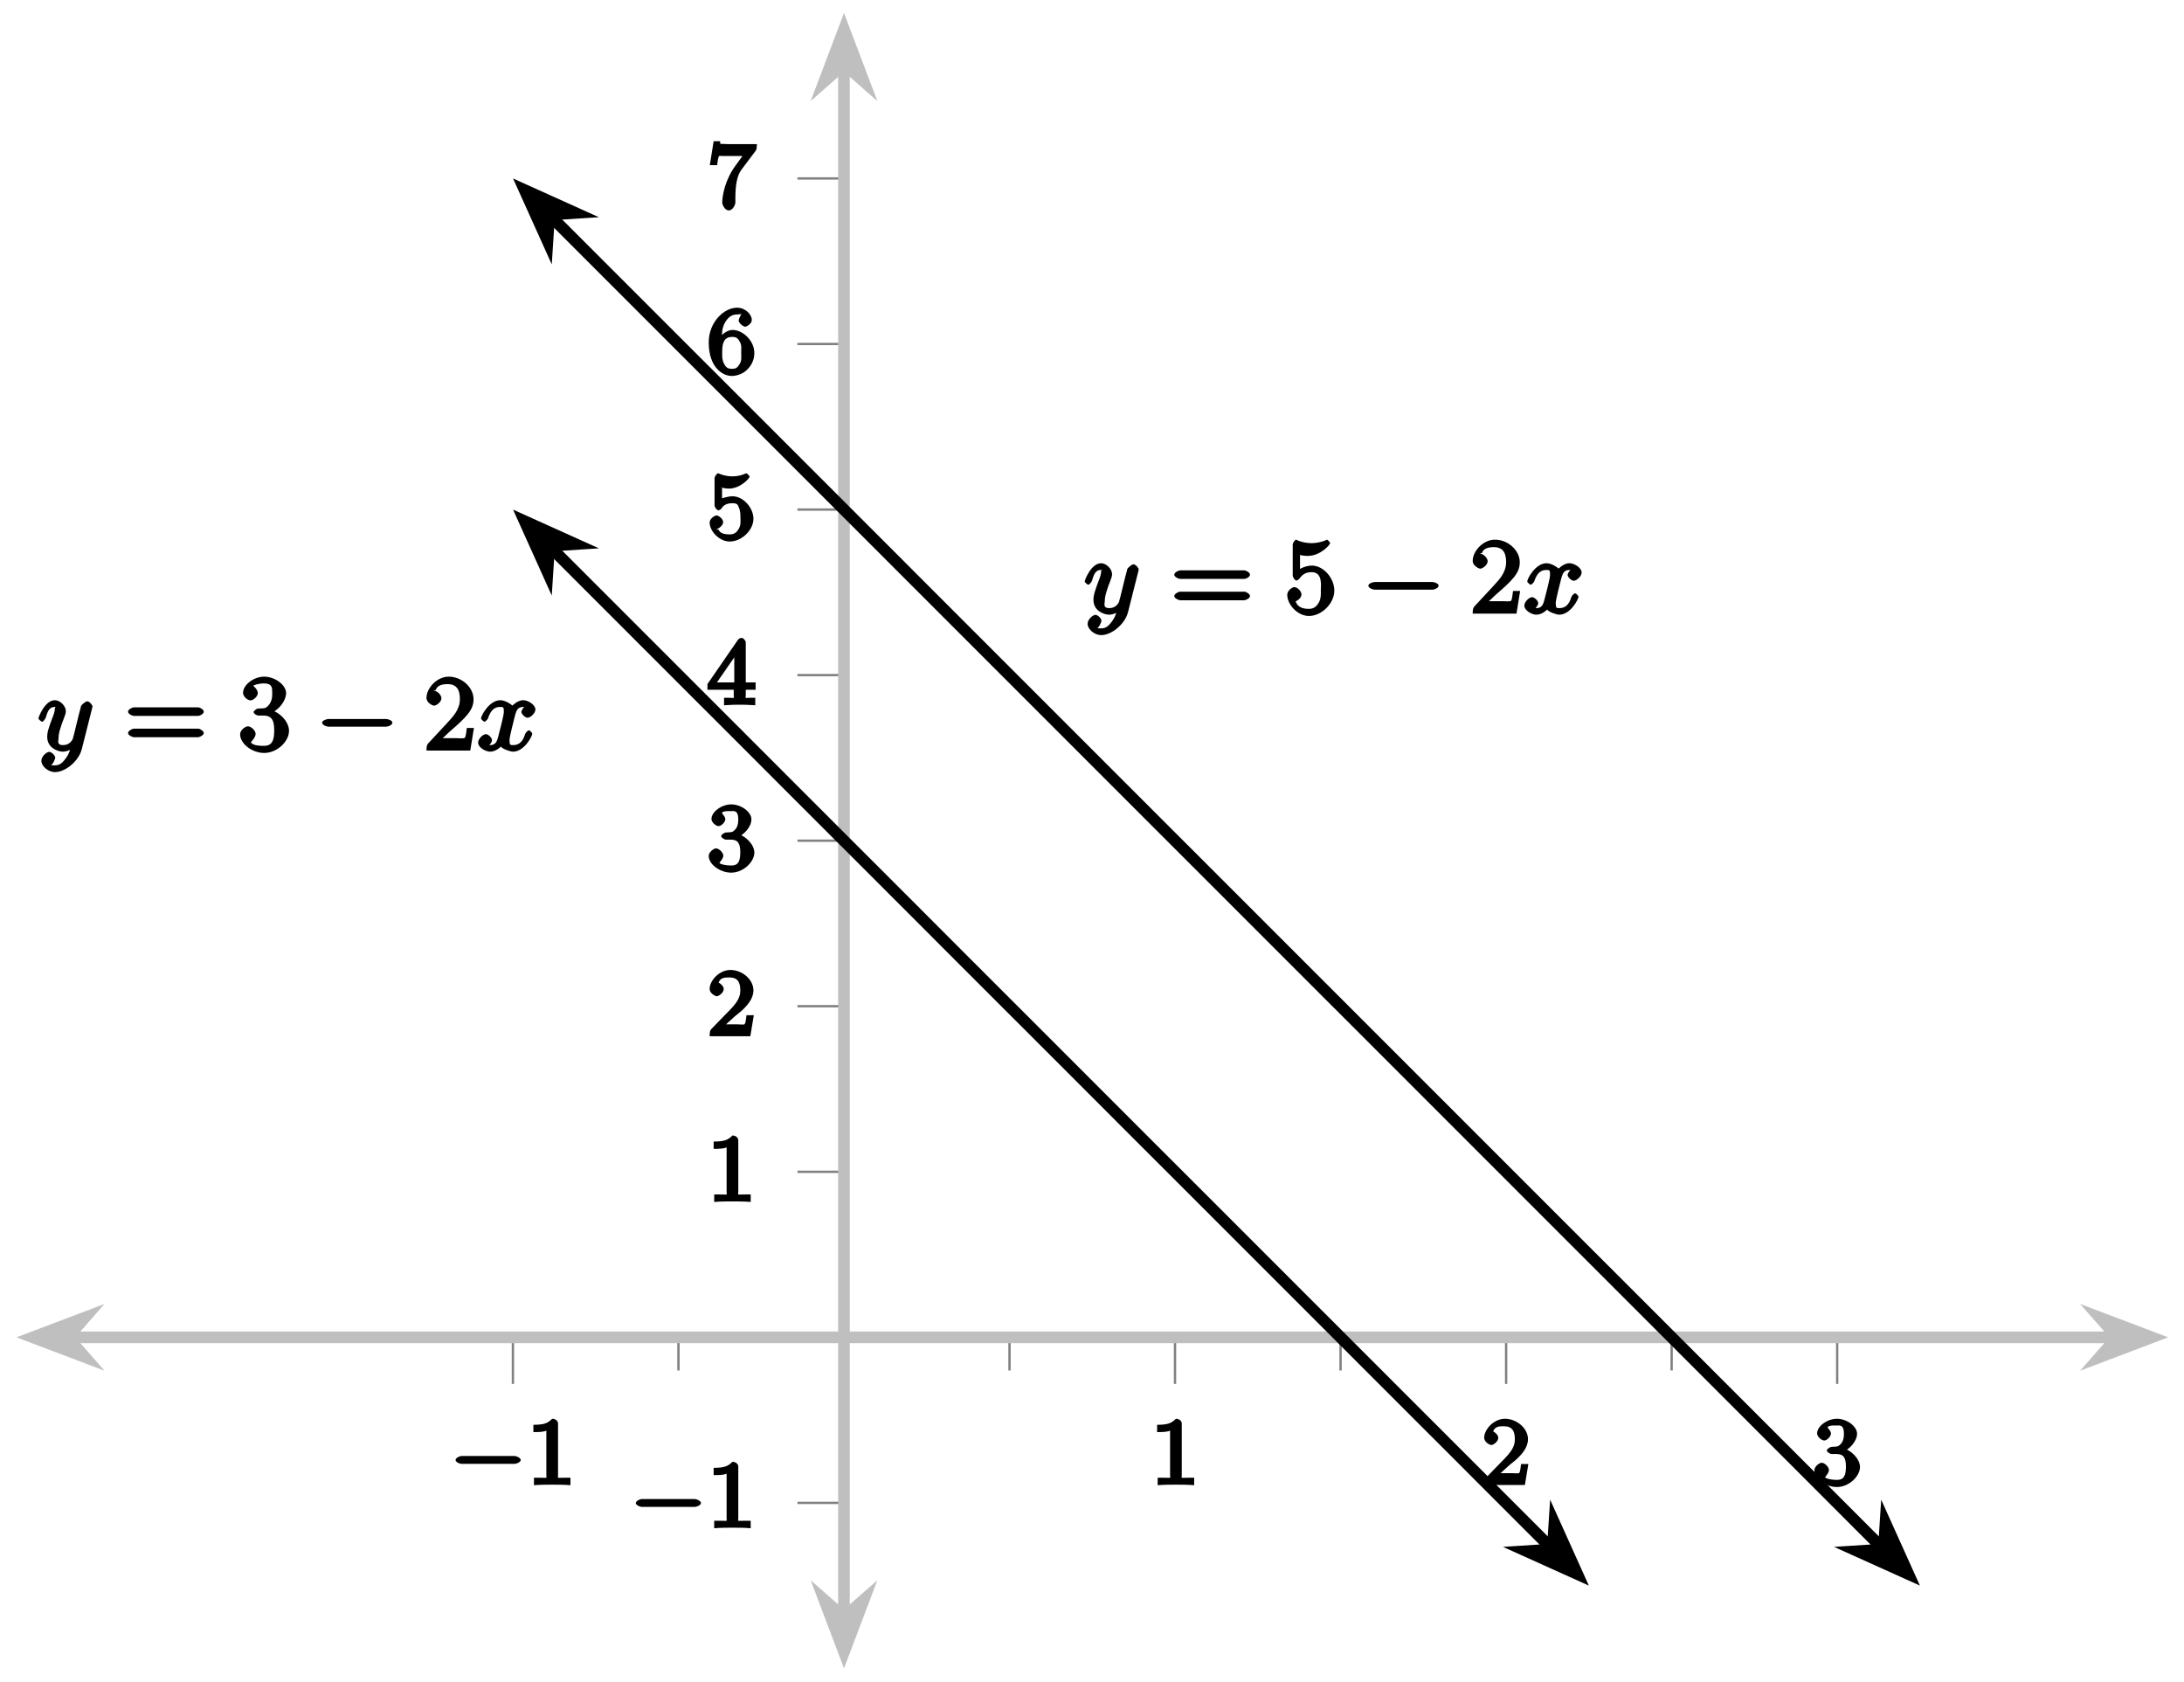 <?xml version="1.0" encoding="UTF-8"?>
<svg xmlns="http://www.w3.org/2000/svg" xmlns:xlink="http://www.w3.org/1999/xlink" width="187pt" height="144pt" viewBox="0 0 187 144" version="1.1">
<defs>
<g>
<symbol overflow="visible" id="glyph0-0">
<path style="stroke:none;" d=""/>
</symbol>
<symbol overflow="visible" id="glyph0-1">
<path style="stroke:none;" d="M 5.562 -1.812 C 5.703 -1.812 6.078 -1.953 6.078 -2.141 C 6.078 -2.328 5.703 -2.484 5.562 -2.484 L 1 -2.484 C 0.875 -2.484 0.5 -2.328 0.5 -2.141 C 0.5 -1.953 0.875 -1.812 1 -1.812 Z M 5.562 -1.812 "/>
</symbol>
<symbol overflow="visible" id="glyph1-0">
<path style="stroke:none;" d=""/>
</symbol>
<symbol overflow="visible" id="glyph1-1">
<path style="stroke:none;" d="M 2.688 -5.266 C 2.688 -5.469 2.484 -5.672 2.188 -5.672 C 1.812 -5.297 1.516 -5.156 0.578 -5.156 L 0.578 -4.531 C 0.984 -4.531 1.406 -4.531 1.688 -4.656 L 1.688 -0.844 C 1.688 -0.547 1.844 -0.625 1.094 -0.625 L 0.625 -0.625 L 0.625 0.016 C 1.141 -0.031 1.828 -0.031 2.188 -0.031 C 2.547 -0.031 3.234 -0.031 3.75 0.016 L 3.75 -0.625 L 3.281 -0.625 C 2.531 -0.625 2.688 -0.547 2.688 -0.844 Z M 2.688 -5.266 "/>
</symbol>
<symbol overflow="visible" id="glyph1-2">
<path style="stroke:none;" d="M 2.375 -1.688 C 2.5 -1.797 2.844 -2.062 2.969 -2.172 C 3.453 -2.625 3.984 -3.203 3.984 -3.922 C 3.984 -4.875 3 -5.672 2.016 -5.672 C 1.047 -5.672 0.234 -4.75 0.234 -4.047 C 0.234 -3.656 0.734 -3.422 0.844 -3.422 C 1.016 -3.422 1.438 -3.719 1.438 -4.031 C 1.438 -4.438 0.859 -4.625 1.016 -4.625 C 1.172 -5.016 1.531 -5.031 1.922 -5.031 C 2.656 -5.031 2.859 -4.594 2.859 -3.922 C 2.859 -3.094 2.328 -2.609 1.391 -1.656 L 0.375 -0.609 C 0.281 -0.531 0.234 -0.375 0.234 0 L 3.719 0 L 4.016 -1.797 L 3.391 -1.797 C 3.344 -1.453 3.328 -1.172 3.234 -1.031 C 3.188 -0.969 2.719 -1.016 2.594 -1.016 L 1.172 -1.016 L 1.297 -0.703 Z M 2.375 -1.688 "/>
</symbol>
<symbol overflow="visible" id="glyph1-3">
<path style="stroke:none;" d="M 2.016 -2.656 C 2.641 -2.656 2.859 -2.375 2.859 -1.547 C 2.859 -0.547 2.484 -0.438 2.062 -0.438 C 1.625 -0.438 1.141 -0.547 1.078 -0.656 C 1.031 -0.656 1.406 -1.016 1.406 -1.281 C 1.406 -1.531 1.047 -1.906 0.781 -1.906 C 0.578 -1.906 0.156 -1.578 0.156 -1.266 C 0.156 -0.516 1.156 0.172 2.078 0.172 C 3.125 0.172 4.062 -0.75 4.062 -1.547 C 4.062 -2.203 3.344 -3 2.531 -3.172 L 2.531 -2.812 C 3.156 -3.031 3.812 -3.75 3.812 -4.391 C 3.812 -5.031 2.922 -5.672 2.094 -5.672 C 1.234 -5.672 0.391 -5.016 0.391 -4.422 C 0.391 -4.125 0.781 -3.812 1 -3.812 C 1.25 -3.812 1.578 -4.172 1.578 -4.406 C 1.578 -4.688 1.141 -4.984 1.328 -4.984 C 1.438 -5.125 1.922 -5.094 2.062 -5.094 C 2.266 -5.094 2.688 -5.219 2.688 -4.391 C 2.688 -3.828 2.516 -3.625 2.406 -3.5 C 2.156 -3.25 2.109 -3.297 1.625 -3.266 C 1.469 -3.25 1.219 -3.062 1.219 -2.953 C 1.219 -2.844 1.484 -2.656 1.625 -2.656 Z M 2.016 -2.656 "/>
</symbol>
<symbol overflow="visible" id="glyph1-4">
<path style="stroke:none;" d="M 3.328 -5.344 C 3.328 -5.5 3.141 -5.75 2.969 -5.75 C 2.875 -5.75 2.719 -5.688 2.641 -5.562 L 0.047 -1.797 L 0.047 -1.312 L 2.297 -1.312 L 2.297 -0.828 C 2.297 -0.531 2.469 -0.625 1.844 -0.625 L 1.469 -0.625 L 1.469 0.016 C 2.344 -0.031 2.359 -0.031 2.812 -0.031 C 3.266 -0.031 3.281 -0.031 4.141 0.016 L 4.141 -0.625 L 3.781 -0.625 C 3.156 -0.625 3.328 -0.531 3.328 -0.828 L 3.328 -1.312 L 4.172 -1.312 L 4.172 -1.938 L 3.328 -1.938 Z M 2.344 -4.688 L 2.344 -1.938 L 0.859 -1.938 L 2.672 -4.562 Z M 2.344 -4.688 "/>
</symbol>
<symbol overflow="visible" id="glyph1-5">
<path style="stroke:none;" d="M 1.109 -4.484 C 1.219 -4.453 1.531 -4.359 1.875 -4.359 C 2.875 -4.359 3.656 -5.25 3.656 -5.375 C 3.656 -5.453 3.422 -5.672 3.375 -5.672 C 3.359 -5.672 3.219 -5.609 3.172 -5.594 C 2.969 -5.5 2.594 -5.406 2.172 -5.406 C 1.703 -5.406 1.312 -5.531 1.125 -5.609 C 1.109 -5.609 0.969 -5.672 0.953 -5.672 C 0.859 -5.672 0.656 -5.391 0.656 -5.25 L 0.656 -2.922 C 0.656 -2.766 0.859 -2.5 0.984 -2.5 C 1.047 -2.5 1.188 -2.578 1.234 -2.641 C 1.328 -2.766 1.5 -3.109 2.188 -3.109 C 2.625 -3.109 2.656 -2.938 2.719 -2.781 C 2.859 -2.5 2.875 -2.125 2.875 -1.812 C 2.875 -1.516 2.922 -1.219 2.703 -0.875 C 2.547 -0.625 2.359 -0.438 1.938 -0.438 C 1.422 -0.438 1.094 -0.578 1.016 -0.828 C 0.75 -0.906 0.812 -0.906 0.812 -0.906 C 1.031 -0.906 1.391 -1.234 1.391 -1.484 C 1.391 -1.781 0.984 -2.062 0.828 -2.062 C 0.672 -2.062 0.234 -1.797 0.234 -1.453 C 0.234 -0.734 1.047 0.172 1.953 0.172 C 2.953 0.172 3.984 -0.781 3.984 -1.781 C 3.984 -2.703 3.125 -3.703 2.188 -3.703 C 1.797 -3.703 1.281 -3.516 1.297 -3.531 L 1.297 -4.422 Z M 1.109 -4.484 "/>
</symbol>
<symbol overflow="visible" id="glyph1-6">
<path style="stroke:none;" d="M 1.281 -2.828 C 1.281 -3.484 1.281 -3.938 1.562 -4.422 C 1.812 -4.828 2.094 -5.094 2.594 -5.094 C 2.75 -5.094 2.984 -5.125 2.969 -5.141 C 2.938 -5.141 2.719 -4.688 2.719 -4.594 C 2.719 -4.359 3.094 -4.047 3.281 -4.047 C 3.422 -4.047 3.844 -4.312 3.844 -4.609 C 3.844 -5.094 3.297 -5.672 2.578 -5.672 C 1.469 -5.672 0.156 -4.438 0.156 -2.703 C 0.156 -0.547 1.359 0.172 2.125 0.172 C 2.516 0.172 3.047 0.016 3.406 -0.328 C 3.734 -0.641 4.062 -1.109 4.062 -1.797 C 4.062 -2.844 3.078 -3.766 2.203 -3.766 C 1.625 -3.766 1.094 -3.219 0.906 -2.828 Z M 2.125 -0.438 C 1.703 -0.438 1.562 -0.672 1.453 -0.906 C 1.266 -1.266 1.312 -1.672 1.312 -1.969 C 1.312 -2.766 1.547 -3.172 2.172 -3.172 C 2.562 -3.172 2.672 -3.016 2.828 -2.734 C 2.984 -2.453 2.938 -2.219 2.938 -1.812 C 2.938 -1.406 2.984 -1.172 2.828 -0.891 C 2.625 -0.531 2.484 -0.438 2.125 -0.438 Z M 2.125 -0.438 "/>
</symbol>
<symbol overflow="visible" id="glyph1-7">
<path style="stroke:none;" d="M 4.156 -4.906 C 4.234 -5 4.281 -5.141 4.281 -5.5 L 2.078 -5.5 C 1.875 -5.5 1.641 -5.5 1.438 -5.516 C 1.016 -5.547 1.188 -5.438 1.125 -5.75 L 0.578 -5.75 L 0.25 -3.703 L 0.875 -3.703 C 0.922 -4.016 0.953 -4.438 1.078 -4.5 C 1.016 -4.484 1.625 -4.484 1.734 -4.484 L 3.047 -4.484 L 2.469 -3.688 C 1.562 -2.484 1.312 -1.094 1.312 -0.469 C 1.312 -0.375 1.5 0.172 1.875 0.172 C 2.25 0.172 2.438 -0.375 2.438 -0.469 L 2.438 -0.859 C 2.438 -2 2.578 -2.812 2.969 -3.328 Z M 4.156 -4.906 "/>
</symbol>
<symbol overflow="visible" id="glyph2-0">
<path style="stroke:none;" d=""/>
</symbol>
<symbol overflow="visible" id="glyph2-1">
<path style="stroke:none;" d="M 4.672 -3.625 C 4.688 -3.672 4.703 -3.719 4.703 -3.781 C 4.703 -3.891 4.453 -4.219 4.25 -4.219 C 4.141 -4.219 3.797 -3.969 3.719 -3.797 C 3.719 -3.766 3.625 -3.391 3.562 -3.188 L 3.125 -1.406 C 3.047 -1.141 3.047 -1.125 3.031 -1.047 C 3.016 -1 2.828 -0.469 2.172 -0.469 C 1.625 -0.469 1.797 -0.859 1.797 -1.031 C 1.797 -1.438 1.906 -1.875 2.297 -2.875 C 2.375 -3.078 2.422 -3.203 2.422 -3.375 C 2.422 -3.828 1.922 -4.312 1.484 -4.312 C 0.625 -4.312 0.078 -2.859 0.078 -2.75 C 0.078 -2.672 0.328 -2.469 0.391 -2.469 C 0.484 -2.469 0.656 -2.703 0.703 -2.812 C 0.891 -3.484 1.078 -3.734 1.453 -3.734 C 1.672 -3.734 1.484 -3.734 1.484 -3.609 C 1.484 -3.469 1.453 -3.297 1.375 -3.078 C 0.953 -1.969 0.828 -1.594 0.828 -1.172 C 0.828 -0.172 1.828 0.094 2.156 0.094 C 2.594 0.094 3.016 -0.172 3.188 -0.344 L 2.891 -0.469 C 2.766 -0.016 2.719 0.266 2.375 0.719 C 2.109 1.078 1.875 1.266 1.484 1.266 C 1.234 1.266 1.047 1.234 1.078 1.281 C 1.281 1.281 1.516 0.703 1.516 0.625 C 1.516 0.422 1.203 0.109 1 0.109 C 0.797 0.109 0.328 0.469 0.328 0.875 C 0.328 1.344 0.922 1.844 1.484 1.844 C 2.391 1.844 3.547 0.891 3.797 -0.156 Z M 4.672 -3.625 "/>
</symbol>
<symbol overflow="visible" id="glyph2-2">
<path style="stroke:none;" d="M 4.406 -3.969 C 4.078 -3.906 3.797 -3.438 3.797 -3.312 C 3.797 -3.141 4.109 -2.812 4.328 -2.812 C 4.578 -2.812 5 -3.203 5 -3.516 C 5 -3.922 4.375 -4.312 3.953 -4.312 C 3.422 -4.312 2.984 -3.781 3.016 -3.859 C 3 -3.906 2.438 -4.312 2 -4.312 C 1.047 -4.312 0.344 -2.984 0.344 -2.75 C 0.344 -2.672 0.578 -2.469 0.641 -2.469 C 0.719 -2.469 0.922 -2.688 0.938 -2.75 C 1.219 -3.625 1.641 -3.734 1.984 -3.734 C 2.25 -3.734 2.297 -3.734 2.297 -3.312 C 2.297 -3 1.906 -1.562 1.797 -1.125 C 1.719 -0.859 1.625 -0.469 1.141 -0.469 C 0.953 -0.469 0.891 -0.484 0.797 -0.531 L 0.688 -0.234 C 0.922 -0.281 1.281 -0.656 1.281 -0.891 C 1.281 -1.125 0.938 -1.406 0.766 -1.406 C 0.5 -1.406 0.094 -1 0.094 -0.688 C 0.094 -0.25 0.75 0.094 1.125 0.094 C 1.656 0.094 2.078 -0.375 2.047 -0.344 C 2.141 -0.156 2.844 0.094 3.078 0.094 C 4.047 0.094 4.734 -1.234 4.734 -1.453 C 4.734 -1.5 4.531 -1.734 4.453 -1.734 C 4.344 -1.734 4.156 -1.531 4.109 -1.391 C 3.922 -0.75 3.578 -0.469 3.109 -0.469 C 2.859 -0.469 2.781 -0.453 2.781 -0.891 C 2.781 -1.078 2.906 -1.578 2.984 -1.922 C 3.016 -2.078 3.266 -3.047 3.281 -3.109 C 3.391 -3.438 3.484 -3.734 3.953 -3.734 C 4.109 -3.734 4.156 -3.766 4.281 -3.672 Z M 4.406 -3.969 "/>
</symbol>
<symbol overflow="visible" id="glyph3-0">
<path style="stroke:none;" d=""/>
</symbol>
<symbol overflow="visible" id="glyph3-1">
<path style="stroke:none;" d="M 6.344 -2.969 C 6.469 -2.969 6.812 -3.141 6.812 -3.328 C 6.812 -3.531 6.453 -3.703 6.312 -3.703 L 0.844 -3.703 C 0.703 -3.703 0.328 -3.531 0.328 -3.328 C 0.328 -3.141 0.688 -2.969 0.812 -2.969 Z M 6.312 -1.141 C 6.453 -1.141 6.812 -1.312 6.812 -1.5 C 6.812 -1.688 6.469 -1.875 6.344 -1.875 L 0.812 -1.875 C 0.688 -1.875 0.328 -1.688 0.328 -1.5 C 0.328 -1.312 0.703 -1.141 0.844 -1.141 Z M 6.312 -1.141 "/>
</symbol>
<symbol overflow="visible" id="glyph3-2">
<path style="stroke:none;" d="M 0.75 -3.266 C 0.75 -3.109 0.938 -2.828 1.062 -2.828 C 1.125 -2.828 1.281 -2.922 1.328 -3 C 1.594 -3.375 1.906 -3.547 2.375 -3.547 C 3.344 -3.547 3.156 -2.328 3.156 -2.016 C 3.156 -1.734 3.203 -1.297 2.953 -0.891 C 2.719 -0.516 2.469 -0.406 2.109 -0.406 C 1.594 -0.406 1.156 -0.562 1 -1.047 C 0.781 -1.047 0.828 -1.031 0.891 -1.031 C 1.078 -1.031 1.5 -1.312 1.5 -1.641 C 1.5 -1.922 1.141 -2.266 0.891 -2.266 C 0.703 -2.266 0.281 -1.969 0.281 -1.609 C 0.281 -0.797 1.141 0.203 2.141 0.203 C 3.219 0.203 4.312 -0.859 4.312 -1.969 C 4.312 -3.047 3.375 -4.109 2.391 -4.109 C 1.969 -4.109 1.406 -3.922 1.078 -3.594 L 1.375 -3.469 L 1.375 -5.016 C 1.484 -4.984 1.766 -4.938 2.031 -4.938 C 3.141 -4.938 3.953 -5.906 3.953 -6.031 C 3.953 -6.109 3.734 -6.328 3.688 -6.328 C 3.672 -6.328 3.531 -6.266 3.469 -6.234 C 3.141 -6.109 2.734 -6.031 2.359 -6.031 C 1.969 -6.031 1.562 -6.109 1.25 -6.234 C 1.188 -6.266 1.047 -6.328 1.047 -6.328 C 0.938 -6.328 0.75 -6.047 0.75 -5.906 Z M 0.75 -3.266 "/>
</symbol>
<symbol overflow="visible" id="glyph3-3">
<path style="stroke:none;" d="M 4.141 -1.938 L 3.734 -1.938 C 3.688 -1.641 3.672 -1.234 3.562 -1.094 C 3.5 -1.016 3.016 -1.062 2.828 -1.062 L 1.234 -1.062 L 1.359 -0.766 L 2.25 -1.609 C 3.719 -2.875 4.312 -3.484 4.312 -4.391 C 4.312 -5.422 3.297 -6.328 2.188 -6.328 C 1.156 -6.328 0.281 -5.328 0.281 -4.516 C 0.281 -4.062 0.844 -3.844 0.922 -3.844 C 1.125 -3.844 1.562 -4.156 1.562 -4.484 C 1.562 -4.75 1.203 -5.125 0.922 -5.125 C 0.875 -5.125 0.859 -5.125 1.078 -5.188 C 1.203 -5.578 1.609 -5.688 2.094 -5.688 C 3 -5.688 3.141 -5.016 3.141 -4.391 C 3.141 -3.484 2.5 -2.859 2.078 -2.391 L 0.438 -0.625 C 0.328 -0.516 0.281 -0.375 0.281 0 L 4.031 0 L 4.344 -1.938 Z M 4.141 -1.938 "/>
</symbol>
<symbol overflow="visible" id="glyph3-4">
<path style="stroke:none;" d="M 2.734 -3.156 C 3.562 -3.469 4.141 -4.297 4.141 -4.922 C 4.141 -5.609 3.203 -6.328 2.266 -6.328 C 1.344 -6.328 0.453 -5.609 0.453 -4.938 C 0.453 -4.641 0.828 -4.297 1.094 -4.297 C 1.359 -4.297 1.719 -4.656 1.719 -4.922 C 1.719 -5.234 1.328 -5.547 1.328 -5.547 C 1.375 -5.609 1.797 -5.75 2.25 -5.75 C 2.984 -5.75 2.953 -5.328 2.953 -4.906 C 2.953 -4.641 2.953 -4.328 2.719 -3.984 C 2.453 -3.594 2.266 -3.625 2 -3.609 C 1.781 -3.594 1.766 -3.594 1.688 -3.594 C 1.609 -3.578 1.359 -3.391 1.359 -3.297 C 1.359 -3.172 1.609 -3 1.766 -3 L 2.172 -3 C 2.953 -3 3.125 -2.547 3.125 -1.688 C 3.125 -0.547 2.688 -0.406 2.234 -0.406 C 2.062 -0.406 1.312 -0.391 1.125 -0.703 C 1.109 -0.719 1.531 -1.109 1.531 -1.422 C 1.531 -1.719 1.141 -2.078 0.875 -2.078 C 0.656 -2.078 0.203 -1.766 0.203 -1.391 C 0.203 -0.594 1.219 0.203 2.266 0.203 C 3.375 0.203 4.391 -0.781 4.391 -1.688 C 4.391 -2.469 3.594 -3.312 2.734 -3.5 Z M 2.734 -3.156 "/>
</symbol>
<symbol overflow="visible" id="glyph4-0">
<path style="stroke:none;" d=""/>
</symbol>
<symbol overflow="visible" id="glyph4-1">
<path style="stroke:none;" d="M 6.047 -2.047 C 6.219 -2.047 6.578 -2.188 6.578 -2.391 C 6.578 -2.578 6.203 -2.703 6.047 -2.703 L 1.109 -2.703 C 0.953 -2.703 0.562 -2.578 0.562 -2.391 C 0.562 -2.188 0.938 -2.047 1.109 -2.047 Z M 6.047 -2.047 "/>
</symbol>
</g>
<clipPath id="clip1">
  <path d="M 33 32 L 147 32 L 147 142.832 L 33 142.832 Z M 33 32 "/>
</clipPath>
<clipPath id="clip2">
  <path d="M 116 116 L 150 116 L 150 142.832 L 116 142.832 Z M 116 116 "/>
</clipPath>
<clipPath id="clip3">
  <path d="M 33 4 L 176 4 L 176 142.832 L 33 142.832 Z M 33 4 "/>
</clipPath>
<clipPath id="clip4">
  <path d="M 144 116 L 178 116 L 178 142.832 L 144 142.832 Z M 144 116 "/>
</clipPath>
</defs>
<g id="surface1">
<path style="fill:none;stroke-width:0.199;stroke-linecap:butt;stroke-linejoin:miter;stroke:rgb(50%,50%,50%);stroke-opacity:1;stroke-miterlimit:10;" d="M 56.696 25.51 L 56.696 28.346 M 85.042 25.51 L 85.042 28.346 M 113.388 25.51 L 113.388 28.346 M 141.734 25.51 L 141.734 28.346 " transform="matrix(1,0,0,-1,1.395,142.831)"/>
<path style="fill:none;stroke-width:0.199;stroke-linecap:butt;stroke-linejoin:miter;stroke:rgb(50%,50%,50%);stroke-opacity:1;stroke-miterlimit:10;" d="M 42.521 24.361 L 42.521 28.346 M 99.213 24.361 L 99.213 28.346 M 127.563 24.361 L 127.563 28.346 M 155.91 24.361 L 155.91 28.346 " transform="matrix(1,0,0,-1,1.395,142.831)"/>
<path style="fill:none;stroke-width:0.199;stroke-linecap:butt;stroke-linejoin:miter;stroke:rgb(50%,50%,50%);stroke-opacity:1;stroke-miterlimit:10;" d="M 66.883 14.174 L 70.867 14.174 M 66.883 42.517 L 70.867 42.517 M 66.883 56.692 L 70.867 56.692 M 66.883 70.863 L 70.867 70.863 M 66.883 85.038 L 70.867 85.038 M 66.883 99.209 L 70.867 99.209 M 66.883 113.384 L 70.867 113.384 M 66.883 127.555 L 70.867 127.555 " transform="matrix(1,0,0,-1,1.395,142.831)"/>
<path style="fill:none;stroke-width:0.996;stroke-linecap:butt;stroke-linejoin:miter;stroke:rgb(75%,75%,75%);stroke-opacity:1;stroke-miterlimit:10;" d="M 4.632 28.346 L 179.623 28.346 " transform="matrix(1,0,0,-1,1.395,142.831)"/>
<path style="fill-rule:nonzero;fill:rgb(75%,75%,75%);fill-opacity:1;stroke-width:0.996;stroke-linecap:butt;stroke-linejoin:miter;stroke:rgb(75%,75%,75%);stroke-opacity:1;stroke-miterlimit:10;" d="M 6.055 0 L 1.61 1.684 L 3.086 0 L 1.61 -1.684 Z M 6.055 0 " transform="matrix(-1,0,0,1,8.868,114.484)"/>
<path style="fill-rule:nonzero;fill:rgb(75%,75%,75%);fill-opacity:1;stroke-width:0.996;stroke-linecap:butt;stroke-linejoin:miter;stroke:rgb(75%,75%,75%);stroke-opacity:1;stroke-miterlimit:10;" d="M 6.054 -0 L 1.609 1.684 L 3.089 -0 L 1.609 -1.684 Z M 6.054 -0 " transform="matrix(1,0,0,-1,178.188,114.484)"/>
<path style="fill:none;stroke-width:0.996;stroke-linecap:butt;stroke-linejoin:miter;stroke:rgb(75%,75%,75%);stroke-opacity:1;stroke-miterlimit:10;" d="M 70.867 4.632 L 70.867 137.094 " transform="matrix(1,0,0,-1,1.395,142.831)"/>
<path style="fill-rule:nonzero;fill:rgb(75%,75%,75%);fill-opacity:1;stroke-width:0.996;stroke-linecap:butt;stroke-linejoin:miter;stroke:rgb(75%,75%,75%);stroke-opacity:1;stroke-miterlimit:10;" d="M 6.055 -0.001 L 1.61 1.683 L 3.086 -0.001 L 1.61 -1.684 Z M 6.055 -0.001 " transform="matrix(0,1,1,0,72.267,135.359)"/>
<path style="fill-rule:nonzero;fill:rgb(75%,75%,75%);fill-opacity:1;stroke-width:0.996;stroke-linecap:butt;stroke-linejoin:miter;stroke:rgb(75%,75%,75%);stroke-opacity:1;stroke-miterlimit:10;" d="M 6.053 0.001 L 1.608 1.684 L 3.088 0.001 L 1.608 -1.683 Z M 6.053 0.001 " transform="matrix(0,-1,-1,0,72.267,8.569)"/>
<g style="fill:rgb(0%,0%,0%);fill-opacity:1;">
  <use xlink:href="#glyph0-1" x="38.507" y="127.127"/>
</g>
<g style="fill:rgb(0%,0%,0%);fill-opacity:1;">
  <use xlink:href="#glyph1-1" x="45.093" y="127.127"/>
</g>
<g style="fill:rgb(0%,0%,0%);fill-opacity:1;">
  <use xlink:href="#glyph1-1" x="98.498" y="127.127"/>
</g>
<g style="fill:rgb(0%,0%,0%);fill-opacity:1;">
  <use xlink:href="#glyph1-2" x="126.846" y="127.127"/>
</g>
<g style="fill:rgb(0%,0%,0%);fill-opacity:1;">
  <use xlink:href="#glyph1-3" x="155.195" y="127.127"/>
</g>
<g style="fill:rgb(0%,0%,0%);fill-opacity:1;">
  <use xlink:href="#glyph0-1" x="53.94" y="130.811"/>
</g>
<g style="fill:rgb(0%,0%,0%);fill-opacity:1;">
  <use xlink:href="#glyph1-1" x="60.526" y="130.811"/>
</g>
<g style="fill:rgb(0%,0%,0%);fill-opacity:1;">
  <use xlink:href="#glyph1-1" x="60.527" y="102.879"/>
</g>
<g style="fill:rgb(0%,0%,0%);fill-opacity:1;">
  <use xlink:href="#glyph1-2" x="60.527" y="88.706"/>
</g>
<g style="fill:rgb(0%,0%,0%);fill-opacity:1;">
  <use xlink:href="#glyph1-3" x="60.527" y="74.532"/>
</g>
<g style="fill:rgb(0%,0%,0%);fill-opacity:1;">
  <use xlink:href="#glyph1-4" x="60.527" y="60.358"/>
</g>
<g style="fill:rgb(0%,0%,0%);fill-opacity:1;">
  <use xlink:href="#glyph1-5" x="60.527" y="46.186"/>
</g>
<g style="fill:rgb(0%,0%,0%);fill-opacity:1;">
  <use xlink:href="#glyph1-6" x="60.527" y="32.012"/>
</g>
<g style="fill:rgb(0%,0%,0%);fill-opacity:1;">
  <use xlink:href="#glyph1-7" x="60.527" y="17.838"/>
</g>
<g clip-path="url(#clip1)" clip-rule="nonzero">
<path style="fill:none;stroke-width:0.996;stroke-linecap:butt;stroke-linejoin:miter;stroke:rgb(0%,0%,0%);stroke-opacity:1;stroke-miterlimit:10;" d="M 45.798 95.932 L 57.875 83.855 L 61.715 80.019 L 65.551 76.179 L 69.39 72.339 L 73.23 68.504 L 77.07 64.664 L 80.905 60.824 L 84.745 56.985 L 88.585 53.149 L 92.424 49.309 L 96.26 45.47 L 100.1 41.634 L 119.294 22.44 L 123.134 18.604 L 126.97 14.764 L 131.372 10.362 " transform="matrix(1,0,0,-1,1.395,142.831)"/>
</g>
<path style="fill-rule:nonzero;fill:rgb(0%,0%,0%);fill-opacity:1;stroke-width:0.996;stroke-linecap:butt;stroke-linejoin:miter;stroke:rgb(0%,0%,0%);stroke-opacity:1;stroke-miterlimit:10;" d="M 6.052 0 L 1.608 1.683 L 3.086 0 L 1.608 -1.682 Z M 6.052 0 " transform="matrix(-0.707,-0.707,-0.707,0.707,49.202,48.9)"/>
<path style=" stroke:none;fill-rule:nonzero;fill:rgb(0%,0%,0%);fill-opacity:1;" d="M 135.047 134.742 L 133.094 130.406 L 132.949 132.645 L 130.715 132.789 Z M 135.047 134.742 "/>
<g clip-path="url(#clip2)" clip-rule="nonzero">
<path style="fill:none;stroke-width:0.996;stroke-linecap:butt;stroke-linejoin:miter;stroke:rgb(0%,0%,0%);stroke-opacity:1;stroke-miterlimit:10;" d="M 6.054 -0.001 L 1.607 1.684 L 3.088 -0.001 L 1.61 -1.683 Z M 6.054 -0.001 " transform="matrix(0.707,0.707,0.707,-0.707,130.767,130.461)"/>
</g>
<g clip-path="url(#clip3)" clip-rule="nonzero">
<path style="fill:none;stroke-width:0.996;stroke-linecap:butt;stroke-linejoin:miter;stroke:rgb(0%,0%,0%);stroke-opacity:1;stroke-miterlimit:10;" d="M 45.798 124.278 L 57.579 112.498 L 62.602 107.478 L 72.64 97.44 L 77.66 92.417 L 97.737 72.339 L 102.76 67.32 L 132.876 37.205 L 137.899 32.185 L 152.957 17.127 L 157.976 12.104 L 159.718 10.362 " transform="matrix(1,0,0,-1,1.395,142.831)"/>
</g>
<path style="fill-rule:nonzero;fill:rgb(0%,0%,0%);fill-opacity:1;stroke-width:0.996;stroke-linecap:butt;stroke-linejoin:miter;stroke:rgb(0%,0%,0%);stroke-opacity:1;stroke-miterlimit:10;" d="M 6.053 -0 L 1.608 1.682 L 3.086 -0 L 1.608 -1.682 Z M 6.053 -0 " transform="matrix(-0.707,-0.707,-0.707,0.707,49.202,20.553)"/>
<path style=" stroke:none;fill-rule:nonzero;fill:rgb(0%,0%,0%);fill-opacity:1;" d="M 163.395 134.742 L 161.441 130.41 L 161.297 132.645 L 159.062 132.789 Z M 163.395 134.742 "/>
<g clip-path="url(#clip4)" clip-rule="nonzero">
<path style="fill:none;stroke-width:0.996;stroke-linecap:butt;stroke-linejoin:miter;stroke:rgb(0%,0%,0%);stroke-opacity:1;stroke-miterlimit:10;" d="M 6.053 -0.002 L 1.609 1.681 L 3.087 -0.001 L 1.609 -1.684 Z M 6.053 -0.002 " transform="matrix(0.707,0.707,0.707,-0.707,159.115,130.461)"/>
</g>
<g style="fill:rgb(0%,0%,0%);fill-opacity:1;">
  <use xlink:href="#glyph2-1" x="92.796" y="52.527"/>
</g>
<g style="fill:rgb(0%,0%,0%);fill-opacity:1;">
  <use xlink:href="#glyph3-1" x="100.216" y="52.527"/>
</g>
<g style="fill:rgb(0%,0%,0%);fill-opacity:1;">
  <use xlink:href="#glyph3-2" x="109.936" y="52.527"/>
</g>
<g style="fill:rgb(0%,0%,0%);fill-opacity:1;">
  <use xlink:href="#glyph4-1" x="116.6" y="52.527"/>
</g>
<g style="fill:rgb(0%,0%,0%);fill-opacity:1;">
  <use xlink:href="#glyph3-3" x="125.815" y="52.527"/>
</g>
<g style="fill:rgb(0%,0%,0%);fill-opacity:1;">
  <use xlink:href="#glyph2-2" x="130.424" y="52.527"/>
</g>
<g style="fill:rgb(0%,0%,0%);fill-opacity:1;">
  <use xlink:href="#glyph2-1" x="3.215" y="64.254"/>
</g>
<g style="fill:rgb(0%,0%,0%);fill-opacity:1;">
  <use xlink:href="#glyph3-1" x="10.636" y="64.254"/>
</g>
<g style="fill:rgb(0%,0%,0%);fill-opacity:1;">
  <use xlink:href="#glyph3-4" x="20.356" y="64.254"/>
</g>
<g style="fill:rgb(0%,0%,0%);fill-opacity:1;">
  <use xlink:href="#glyph4-1" x="27.019" y="64.254"/>
</g>
<g style="fill:rgb(0%,0%,0%);fill-opacity:1;">
  <use xlink:href="#glyph3-3" x="36.235" y="64.254"/>
</g>
<g style="fill:rgb(0%,0%,0%);fill-opacity:1;">
  <use xlink:href="#glyph2-2" x="40.843" y="64.254"/>
</g>
</g>
</svg>

